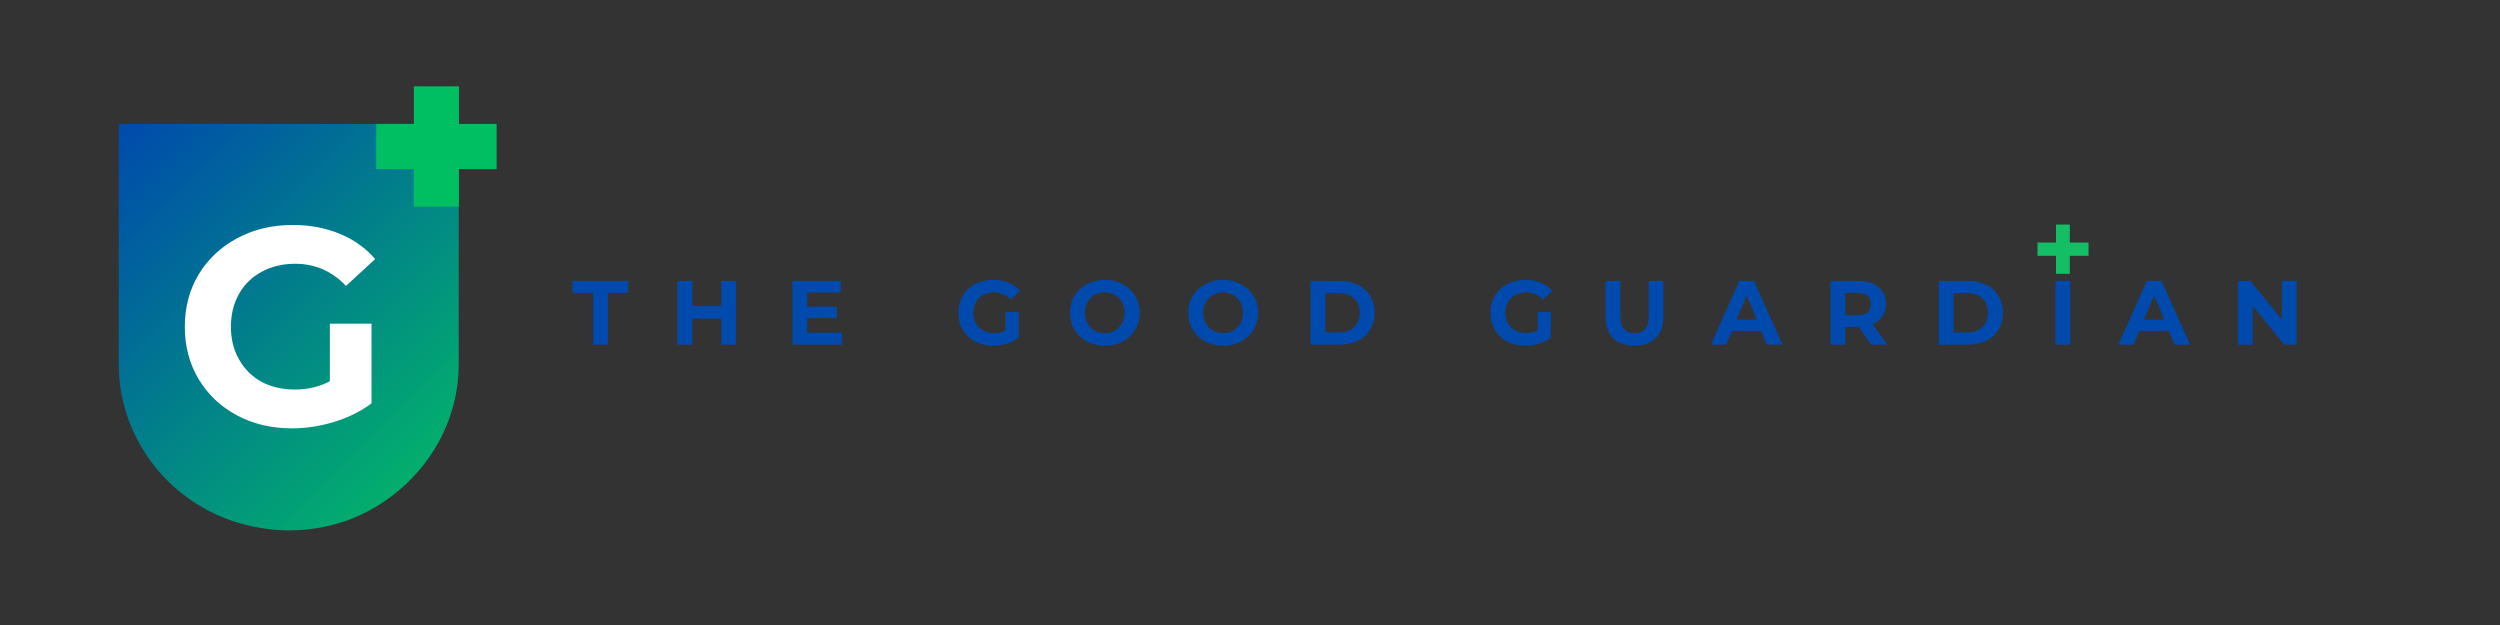 <svg xmlns="http://www.w3.org/2000/svg" xmlns:xlink="http://www.w3.org/1999/xlink" width="200" zoomAndPan="magnify" viewBox="0 0 150 37.5" height="50" preserveAspectRatio="xMidYMid meet" version="1.0"><rect x="0" y="0" width="150" height="37.5" fill="#333333" stroke="none"/><defs><g/><clipPath id="0544cf98c6"><path d="M 7.125 7.438 L 27.523 7.438 L 27.523 31.824 L 7.125 31.824 Z M 7.125 7.438 " clip-rule="nonzero"/></clipPath><clipPath id="572e8daaa9"><path d="M 13.93 31.254 C 14.973 31.598 16.164 31.824 17.332 31.824 C 18.496 31.824 19.621 31.633 20.656 31.285 C 20.676 31.277 20.699 31.277 20.723 31.266 C 24.609 29.883 27.469 26.234 27.523 21.969 L 27.523 7.438 L 7.125 7.438 L 7.125 21.957 C 7.18 26.254 10 29.906 13.93 31.254 Z M 13.93 31.254 " clip-rule="nonzero"/></clipPath><linearGradient x1="-12.508" gradientTransform="matrix(0.08, 0, 0, 0.08, 7.125, 7.437)" y1="12.512" x2="268.492" gradientUnits="userSpaceOnUse" y2="293.512" id="8210dd6019"><stop stop-opacity="1" stop-color="rgb(0%, 28.999%, 67.799%)" offset="0"/><stop stop-opacity="1" stop-color="rgb(0.005%, 29.178%, 67.683%)" offset="0.008"/><stop stop-opacity="1" stop-color="rgb(0.014%, 29.536%, 67.455%)" offset="0.016"/><stop stop-opacity="1" stop-color="rgb(0.023%, 29.895%, 67.224%)" offset="0.023"/><stop stop-opacity="1" stop-color="rgb(0.032%, 30.254%, 66.995%)" offset="0.031"/><stop stop-opacity="1" stop-color="rgb(0.041%, 30.612%, 66.765%)" offset="0.039"/><stop stop-opacity="1" stop-color="rgb(0.05%, 30.971%, 66.536%)" offset="0.047"/><stop stop-opacity="1" stop-color="rgb(0.06%, 31.329%, 66.306%)" offset="0.055"/><stop stop-opacity="1" stop-color="rgb(0.07%, 31.688%, 66.077%)" offset="0.062"/><stop stop-opacity="1" stop-color="rgb(0.079%, 32.047%, 65.846%)" offset="0.07"/><stop stop-opacity="1" stop-color="rgb(0.089%, 32.405%, 65.617%)" offset="0.078"/><stop stop-opacity="1" stop-color="rgb(0.098%, 32.764%, 65.387%)" offset="0.086"/><stop stop-opacity="1" stop-color="rgb(0.107%, 33.122%, 65.158%)" offset="0.094"/><stop stop-opacity="1" stop-color="rgb(0.116%, 33.481%, 64.928%)" offset="0.102"/><stop stop-opacity="1" stop-color="rgb(0.125%, 33.839%, 64.699%)" offset="0.109"/><stop stop-opacity="1" stop-color="rgb(0.136%, 34.198%, 64.468%)" offset="0.117"/><stop stop-opacity="1" stop-color="rgb(0.145%, 34.557%, 64.238%)" offset="0.125"/><stop stop-opacity="1" stop-color="rgb(0.154%, 34.915%, 64.009%)" offset="0.133"/><stop stop-opacity="1" stop-color="rgb(0.163%, 35.274%, 63.779%)" offset="0.141"/><stop stop-opacity="1" stop-color="rgb(0.172%, 35.632%, 63.55%)" offset="0.148"/><stop stop-opacity="1" stop-color="rgb(0.182%, 35.991%, 63.319%)" offset="0.156"/><stop stop-opacity="1" stop-color="rgb(0.191%, 36.349%, 63.091%)" offset="0.164"/><stop stop-opacity="1" stop-color="rgb(0.201%, 36.708%, 62.86%)" offset="0.172"/><stop stop-opacity="1" stop-color="rgb(0.211%, 37.067%, 62.631%)" offset="0.18"/><stop stop-opacity="1" stop-color="rgb(0.22%, 37.425%, 62.401%)" offset="0.188"/><stop stop-opacity="1" stop-color="rgb(0.229%, 37.784%, 62.172%)" offset="0.195"/><stop stop-opacity="1" stop-color="rgb(0.238%, 38.142%, 61.942%)" offset="0.203"/><stop stop-opacity="1" stop-color="rgb(0.247%, 38.501%, 61.713%)" offset="0.211"/><stop stop-opacity="1" stop-color="rgb(0.256%, 38.86%, 61.482%)" offset="0.219"/><stop stop-opacity="1" stop-color="rgb(0.267%, 39.218%, 61.253%)" offset="0.227"/><stop stop-opacity="1" stop-color="rgb(0.276%, 39.577%, 61.023%)" offset="0.234"/><stop stop-opacity="1" stop-color="rgb(0.285%, 39.935%, 60.794%)" offset="0.242"/><stop stop-opacity="1" stop-color="rgb(0.294%, 40.294%, 60.564%)" offset="0.25"/><stop stop-opacity="1" stop-color="rgb(0.304%, 40.652%, 60.335%)" offset="0.258"/><stop stop-opacity="1" stop-color="rgb(0.313%, 41.011%, 60.104%)" offset="0.266"/><stop stop-opacity="1" stop-color="rgb(0.322%, 41.37%, 59.875%)" offset="0.273"/><stop stop-opacity="1" stop-color="rgb(0.333%, 41.728%, 59.645%)" offset="0.281"/><stop stop-opacity="1" stop-color="rgb(0.342%, 42.087%, 59.416%)" offset="0.289"/><stop stop-opacity="1" stop-color="rgb(0.351%, 42.445%, 59.186%)" offset="0.297"/><stop stop-opacity="1" stop-color="rgb(0.36%, 42.804%, 58.957%)" offset="0.305"/><stop stop-opacity="1" stop-color="rgb(0.369%, 43.163%, 58.727%)" offset="0.312"/><stop stop-opacity="1" stop-color="rgb(0.378%, 43.521%, 58.498%)" offset="0.32"/><stop stop-opacity="1" stop-color="rgb(0.388%, 43.88%, 58.267%)" offset="0.328"/><stop stop-opacity="1" stop-color="rgb(0.398%, 44.238%, 58.038%)" offset="0.336"/><stop stop-opacity="1" stop-color="rgb(0.407%, 44.597%, 57.808%)" offset="0.344"/><stop stop-opacity="1" stop-color="rgb(0.417%, 44.955%, 57.578%)" offset="0.352"/><stop stop-opacity="1" stop-color="rgb(0.426%, 45.314%, 57.349%)" offset="0.359"/><stop stop-opacity="1" stop-color="rgb(0.435%, 45.673%, 57.118%)" offset="0.367"/><stop stop-opacity="1" stop-color="rgb(0.444%, 46.031%, 56.889%)" offset="0.375"/><stop stop-opacity="1" stop-color="rgb(0.453%, 46.39%, 56.659%)" offset="0.383"/><stop stop-opacity="1" stop-color="rgb(0.464%, 46.748%, 56.43%)" offset="0.391"/><stop stop-opacity="1" stop-color="rgb(0.473%, 47.107%, 56.2%)" offset="0.398"/><stop stop-opacity="1" stop-color="rgb(0.482%, 47.466%, 55.971%)" offset="0.406"/><stop stop-opacity="1" stop-color="rgb(0.491%, 47.824%, 55.74%)" offset="0.414"/><stop stop-opacity="1" stop-color="rgb(0.5%, 48.183%, 55.511%)" offset="0.422"/><stop stop-opacity="1" stop-color="rgb(0.51%, 48.541%, 55.281%)" offset="0.43"/><stop stop-opacity="1" stop-color="rgb(0.519%, 48.9%, 55.052%)" offset="0.438"/><stop stop-opacity="1" stop-color="rgb(0.529%, 49.258%, 54.822%)" offset="0.445"/><stop stop-opacity="1" stop-color="rgb(0.539%, 49.617%, 54.593%)" offset="0.453"/><stop stop-opacity="1" stop-color="rgb(0.548%, 49.976%, 54.362%)" offset="0.456"/><stop stop-opacity="1" stop-color="rgb(0.552%, 50.156%, 54.248%)" offset="0.461"/><stop stop-opacity="1" stop-color="rgb(0.557%, 50.334%, 54.134%)" offset="0.469"/><stop stop-opacity="1" stop-color="rgb(0.566%, 50.693%, 53.903%)" offset="0.477"/><stop stop-opacity="1" stop-color="rgb(0.575%, 51.051%, 53.674%)" offset="0.484"/><stop stop-opacity="1" stop-color="rgb(0.584%, 51.41%, 53.444%)" offset="0.492"/><stop stop-opacity="1" stop-color="rgb(0.595%, 51.768%, 53.215%)" offset="0.5"/><stop stop-opacity="1" stop-color="rgb(0.604%, 52.127%, 52.985%)" offset="0.508"/><stop stop-opacity="1" stop-color="rgb(0.613%, 52.486%, 52.756%)" offset="0.516"/><stop stop-opacity="1" stop-color="rgb(0.623%, 52.844%, 52.525%)" offset="0.523"/><stop stop-opacity="1" stop-color="rgb(0.632%, 53.203%, 52.296%)" offset="0.531"/><stop stop-opacity="1" stop-color="rgb(0.641%, 53.561%, 52.066%)" offset="0.539"/><stop stop-opacity="1" stop-color="rgb(0.65%, 53.92%, 51.837%)" offset="0.544"/><stop stop-opacity="1" stop-color="rgb(0.656%, 54.1%, 51.723%)" offset="0.547"/><stop stop-opacity="1" stop-color="rgb(0.661%, 54.279%, 51.607%)" offset="0.555"/><stop stop-opacity="1" stop-color="rgb(0.67%, 54.637%, 51.378%)" offset="0.562"/><stop stop-opacity="1" stop-color="rgb(0.679%, 54.996%, 51.147%)" offset="0.57"/><stop stop-opacity="1" stop-color="rgb(0.688%, 55.354%, 50.917%)" offset="0.578"/><stop stop-opacity="1" stop-color="rgb(0.697%, 55.713%, 50.688%)" offset="0.586"/><stop stop-opacity="1" stop-color="rgb(0.706%, 56.071%, 50.458%)" offset="0.594"/><stop stop-opacity="1" stop-color="rgb(0.716%, 56.43%, 50.229%)" offset="0.602"/><stop stop-opacity="1" stop-color="rgb(0.726%, 56.789%, 49.998%)" offset="0.609"/><stop stop-opacity="1" stop-color="rgb(0.735%, 57.146%, 49.77%)" offset="0.617"/><stop stop-opacity="1" stop-color="rgb(0.745%, 57.504%, 49.539%)" offset="0.625"/><stop stop-opacity="1" stop-color="rgb(0.754%, 57.863%, 49.31%)" offset="0.633"/><stop stop-opacity="1" stop-color="rgb(0.763%, 58.221%, 49.08%)" offset="0.641"/><stop stop-opacity="1" stop-color="rgb(0.772%, 58.58%, 48.851%)" offset="0.648"/><stop stop-opacity="1" stop-color="rgb(0.781%, 58.939%, 48.621%)" offset="0.656"/><stop stop-opacity="1" stop-color="rgb(0.792%, 59.297%, 48.392%)" offset="0.664"/><stop stop-opacity="1" stop-color="rgb(0.801%, 59.656%, 48.161%)" offset="0.672"/><stop stop-opacity="1" stop-color="rgb(0.81%, 60.014%, 47.932%)" offset="0.68"/><stop stop-opacity="1" stop-color="rgb(0.819%, 60.373%, 47.702%)" offset="0.688"/><stop stop-opacity="1" stop-color="rgb(0.829%, 60.732%, 47.473%)" offset="0.695"/><stop stop-opacity="1" stop-color="rgb(0.838%, 61.09%, 47.243%)" offset="0.703"/><stop stop-opacity="1" stop-color="rgb(0.847%, 61.449%, 47.014%)" offset="0.711"/><stop stop-opacity="1" stop-color="rgb(0.858%, 61.807%, 46.783%)" offset="0.719"/><stop stop-opacity="1" stop-color="rgb(0.867%, 62.166%, 46.555%)" offset="0.727"/><stop stop-opacity="1" stop-color="rgb(0.876%, 62.524%, 46.324%)" offset="0.734"/><stop stop-opacity="1" stop-color="rgb(0.885%, 62.883%, 46.095%)" offset="0.742"/><stop stop-opacity="1" stop-color="rgb(0.894%, 63.242%, 45.865%)" offset="0.75"/><stop stop-opacity="1" stop-color="rgb(0.903%, 63.6%, 45.636%)" offset="0.758"/><stop stop-opacity="1" stop-color="rgb(0.912%, 63.959%, 45.406%)" offset="0.766"/><stop stop-opacity="1" stop-color="rgb(0.923%, 64.317%, 45.177%)" offset="0.773"/><stop stop-opacity="1" stop-color="rgb(0.932%, 64.676%, 44.946%)" offset="0.781"/><stop stop-opacity="1" stop-color="rgb(0.941%, 65.034%, 44.717%)" offset="0.789"/><stop stop-opacity="1" stop-color="rgb(0.951%, 65.393%, 44.487%)" offset="0.797"/><stop stop-opacity="1" stop-color="rgb(0.96%, 65.752%, 44.257%)" offset="0.805"/><stop stop-opacity="1" stop-color="rgb(0.969%, 66.11%, 44.028%)" offset="0.812"/><stop stop-opacity="1" stop-color="rgb(0.978%, 66.469%, 43.797%)" offset="0.82"/><stop stop-opacity="1" stop-color="rgb(0.989%, 66.827%, 43.568%)" offset="0.828"/><stop stop-opacity="1" stop-color="rgb(0.998%, 67.186%, 43.338%)" offset="0.836"/><stop stop-opacity="1" stop-color="rgb(1.007%, 67.545%, 43.109%)" offset="0.844"/><stop stop-opacity="1" stop-color="rgb(1.016%, 67.903%, 42.879%)" offset="0.852"/><stop stop-opacity="1" stop-color="rgb(1.025%, 68.262%, 42.65%)" offset="0.859"/><stop stop-opacity="1" stop-color="rgb(1.035%, 68.62%, 42.419%)" offset="0.867"/><stop stop-opacity="1" stop-color="rgb(1.044%, 68.979%, 42.191%)" offset="0.875"/><stop stop-opacity="1" stop-color="rgb(1.054%, 69.337%, 41.96%)" offset="0.883"/><stop stop-opacity="1" stop-color="rgb(1.064%, 69.696%, 41.731%)" offset="0.891"/><stop stop-opacity="1" stop-color="rgb(1.073%, 70.055%, 41.501%)" offset="0.898"/><stop stop-opacity="1" stop-color="rgb(1.082%, 70.413%, 41.272%)" offset="0.906"/><stop stop-opacity="1" stop-color="rgb(1.091%, 70.772%, 41.042%)" offset="0.914"/><stop stop-opacity="1" stop-color="rgb(1.1%, 71.13%, 40.813%)" offset="0.922"/><stop stop-opacity="1" stop-color="rgb(1.109%, 71.489%, 40.582%)" offset="0.93"/><stop stop-opacity="1" stop-color="rgb(1.12%, 71.848%, 40.353%)" offset="0.938"/><stop stop-opacity="1" stop-color="rgb(1.129%, 72.206%, 40.123%)" offset="0.945"/><stop stop-opacity="1" stop-color="rgb(1.138%, 72.565%, 39.894%)" offset="0.953"/><stop stop-opacity="1" stop-color="rgb(1.147%, 72.923%, 39.664%)" offset="0.961"/><stop stop-opacity="1" stop-color="rgb(1.157%, 73.282%, 39.435%)" offset="0.969"/><stop stop-opacity="1" stop-color="rgb(1.166%, 73.64%, 39.204%)" offset="0.977"/><stop stop-opacity="1" stop-color="rgb(1.175%, 73.999%, 38.976%)" offset="0.984"/><stop stop-opacity="1" stop-color="rgb(1.186%, 74.358%, 38.745%)" offset="0.992"/><stop stop-opacity="1" stop-color="rgb(1.195%, 74.716%, 38.516%)" offset="1"/></linearGradient><clipPath id="b06fb50660"><path d="M 24.832 5.18 L 27.539 5.18 L 27.539 7.438 L 24.832 7.438 Z M 22.574 7.438 L 29.797 7.438 L 29.797 10.145 L 22.574 10.145 Z M 24.832 10.145 L 27.539 10.145 L 27.539 12.402 L 24.832 12.402 Z M 24.832 10.145 " clip-rule="nonzero"/></clipPath></defs><g fill="#004aad" fill-opacity="1"><g transform="translate(34.333, 20.68)"><g><path d="M 1.25 -3.109 L 0.016 -3.109 L 0.016 -3.828 L 3.359 -3.828 L 3.359 -3.109 L 2.141 -3.109 L 2.141 0 L 1.25 0 Z M 1.25 -3.109 "/></g></g></g><g fill="#004aad" fill-opacity="1"><g transform="translate(40.196, 20.68)"><g><path d="M 3.969 -3.828 L 3.969 0 L 3.078 0 L 3.078 -1.562 L 1.344 -1.562 L 1.344 0 L 0.453 0 L 0.453 -3.828 L 1.344 -3.828 L 1.344 -2.312 L 3.078 -2.312 L 3.078 -3.828 Z M 3.969 -3.828 "/></g></g></g><g fill="#004aad" fill-opacity="1"><g transform="translate(47.098, 20.68)"><g><path d="M 3.422 -0.719 L 3.422 0 L 0.453 0 L 0.453 -3.828 L 3.344 -3.828 L 3.344 -3.125 L 1.328 -3.125 L 1.328 -2.281 L 3.109 -2.281 L 3.109 -1.594 L 1.328 -1.594 L 1.328 -0.719 Z M 3.422 -0.719 "/></g></g></g><g fill="#004aad" fill-opacity="1"><g transform="translate(53.25, 20.68)"><g/></g></g><g fill="#004aad" fill-opacity="1"><g transform="translate(57.284, 20.68)"><g><path d="M 3.047 -1.969 L 3.844 -1.969 L 3.844 -0.422 C 3.633 -0.266 3.395 -0.145 3.125 -0.062 C 2.852 0.02 2.578 0.062 2.297 0.062 C 1.898 0.062 1.539 -0.02 1.219 -0.188 C 0.906 -0.352 0.66 -0.586 0.484 -0.891 C 0.305 -1.191 0.219 -1.535 0.219 -1.922 C 0.219 -2.297 0.305 -2.633 0.484 -2.938 C 0.66 -3.238 0.91 -3.473 1.234 -3.641 C 1.555 -3.805 1.914 -3.891 2.312 -3.891 C 2.656 -3.891 2.961 -3.832 3.234 -3.719 C 3.504 -3.613 3.734 -3.453 3.922 -3.234 L 3.359 -2.703 C 3.078 -2.992 2.742 -3.141 2.359 -3.141 C 2.117 -3.141 1.898 -3.086 1.703 -2.984 C 1.516 -2.879 1.367 -2.734 1.266 -2.547 C 1.16 -2.367 1.109 -2.16 1.109 -1.922 C 1.109 -1.68 1.16 -1.469 1.266 -1.281 C 1.367 -1.094 1.516 -0.945 1.703 -0.844 C 1.891 -0.738 2.109 -0.688 2.359 -0.688 C 2.609 -0.688 2.836 -0.742 3.047 -0.859 Z M 3.047 -1.969 "/></g></g></g><g fill="#004aad" fill-opacity="1"><g transform="translate(63.983, 20.68)"><g><path d="M 2.312 0.062 C 1.914 0.062 1.555 -0.02 1.234 -0.188 C 0.91 -0.363 0.66 -0.598 0.484 -0.891 C 0.305 -1.191 0.219 -1.535 0.219 -1.922 C 0.219 -2.297 0.305 -2.629 0.484 -2.922 C 0.66 -3.223 0.91 -3.457 1.234 -3.625 C 1.555 -3.801 1.914 -3.891 2.312 -3.891 C 2.707 -3.891 3.062 -3.801 3.375 -3.625 C 3.695 -3.457 3.945 -3.223 4.125 -2.922 C 4.312 -2.629 4.406 -2.297 4.406 -1.922 C 4.406 -1.535 4.312 -1.191 4.125 -0.891 C 3.945 -0.598 3.695 -0.363 3.375 -0.188 C 3.062 -0.02 2.707 0.062 2.312 0.062 Z M 2.312 -0.688 C 2.531 -0.688 2.727 -0.738 2.906 -0.844 C 3.094 -0.945 3.238 -1.094 3.344 -1.281 C 3.445 -1.469 3.5 -1.68 3.5 -1.922 C 3.5 -2.148 3.445 -2.359 3.344 -2.547 C 3.238 -2.734 3.094 -2.879 2.906 -2.984 C 2.727 -3.086 2.531 -3.141 2.312 -3.141 C 2.082 -3.141 1.875 -3.086 1.688 -2.984 C 1.508 -2.879 1.367 -2.734 1.266 -2.547 C 1.16 -2.359 1.109 -2.148 1.109 -1.922 C 1.109 -1.68 1.16 -1.469 1.266 -1.281 C 1.367 -1.094 1.508 -0.945 1.688 -0.844 C 1.875 -0.738 2.082 -0.688 2.312 -0.688 Z M 2.312 -0.688 "/></g></g></g><g fill="#004aad" fill-opacity="1"><g transform="translate(71.081, 20.68)"><g><path d="M 2.312 0.062 C 1.914 0.062 1.555 -0.02 1.234 -0.188 C 0.91 -0.363 0.66 -0.598 0.484 -0.891 C 0.305 -1.191 0.219 -1.535 0.219 -1.922 C 0.219 -2.297 0.305 -2.629 0.484 -2.922 C 0.66 -3.223 0.91 -3.457 1.234 -3.625 C 1.555 -3.801 1.914 -3.891 2.312 -3.891 C 2.707 -3.891 3.062 -3.801 3.375 -3.625 C 3.695 -3.457 3.945 -3.223 4.125 -2.922 C 4.312 -2.629 4.406 -2.297 4.406 -1.922 C 4.406 -1.535 4.312 -1.191 4.125 -0.891 C 3.945 -0.598 3.695 -0.363 3.375 -0.188 C 3.062 -0.02 2.707 0.062 2.312 0.062 Z M 2.312 -0.688 C 2.531 -0.688 2.727 -0.738 2.906 -0.844 C 3.094 -0.945 3.238 -1.094 3.344 -1.281 C 3.445 -1.469 3.5 -1.68 3.5 -1.922 C 3.5 -2.148 3.445 -2.359 3.344 -2.547 C 3.238 -2.734 3.094 -2.879 2.906 -2.984 C 2.727 -3.086 2.531 -3.141 2.312 -3.141 C 2.082 -3.141 1.875 -3.086 1.688 -2.984 C 1.508 -2.879 1.367 -2.734 1.266 -2.547 C 1.16 -2.359 1.109 -2.148 1.109 -1.922 C 1.109 -1.68 1.16 -1.469 1.266 -1.281 C 1.367 -1.094 1.508 -0.945 1.688 -0.844 C 1.875 -0.738 2.082 -0.688 2.312 -0.688 Z M 2.312 -0.688 "/></g></g></g><g fill="#004aad" fill-opacity="1"><g transform="translate(78.179, 20.68)"><g><path d="M 0.453 -3.828 L 2.188 -3.828 C 2.602 -3.828 2.973 -3.75 3.297 -3.594 C 3.617 -3.438 3.863 -3.211 4.031 -2.922 C 4.207 -2.629 4.297 -2.297 4.297 -1.922 C 4.297 -1.535 4.207 -1.195 4.031 -0.906 C 3.863 -0.613 3.617 -0.391 3.297 -0.234 C 2.973 -0.078 2.602 0 2.188 0 L 0.453 0 Z M 2.156 -0.734 C 2.531 -0.734 2.832 -0.836 3.062 -1.047 C 3.289 -1.266 3.406 -1.555 3.406 -1.922 C 3.406 -2.285 3.289 -2.57 3.062 -2.781 C 2.832 -2.988 2.531 -3.094 2.156 -3.094 L 1.344 -3.094 L 1.344 -0.734 Z M 2.156 -0.734 "/></g></g></g><g fill="#004aad" fill-opacity="1"><g transform="translate(85.178, 20.68)"><g/></g></g><g fill="#004aad" fill-opacity="1"><g transform="translate(89.212, 20.68)"><g><path d="M 3.047 -1.969 L 3.844 -1.969 L 3.844 -0.422 C 3.633 -0.266 3.395 -0.145 3.125 -0.062 C 2.852 0.02 2.578 0.062 2.297 0.062 C 1.898 0.062 1.539 -0.02 1.219 -0.188 C 0.906 -0.352 0.66 -0.586 0.484 -0.891 C 0.305 -1.191 0.219 -1.535 0.219 -1.922 C 0.219 -2.297 0.305 -2.633 0.484 -2.938 C 0.66 -3.238 0.91 -3.473 1.234 -3.641 C 1.555 -3.805 1.914 -3.891 2.312 -3.891 C 2.656 -3.891 2.961 -3.832 3.234 -3.719 C 3.504 -3.613 3.734 -3.453 3.922 -3.234 L 3.359 -2.703 C 3.078 -2.992 2.742 -3.141 2.359 -3.141 C 2.117 -3.141 1.898 -3.086 1.703 -2.984 C 1.516 -2.879 1.367 -2.734 1.266 -2.547 C 1.16 -2.367 1.109 -2.16 1.109 -1.922 C 1.109 -1.68 1.16 -1.469 1.266 -1.281 C 1.367 -1.094 1.516 -0.945 1.703 -0.844 C 1.891 -0.738 2.109 -0.688 2.359 -0.688 C 2.609 -0.688 2.836 -0.742 3.047 -0.859 Z M 3.047 -1.969 "/></g></g></g><g fill="#004aad" fill-opacity="1"><g transform="translate(95.911, 20.68)"><g><path d="M 2.156 0.062 C 1.602 0.062 1.176 -0.086 0.875 -0.391 C 0.57 -0.691 0.422 -1.125 0.422 -1.688 L 0.422 -3.828 L 1.312 -3.828 L 1.312 -1.719 C 1.312 -1.031 1.594 -0.688 2.156 -0.688 C 2.438 -0.688 2.648 -0.77 2.797 -0.938 C 2.941 -1.102 3.016 -1.363 3.016 -1.719 L 3.016 -3.828 L 3.891 -3.828 L 3.891 -1.688 C 3.891 -1.125 3.734 -0.691 3.422 -0.391 C 3.117 -0.086 2.695 0.062 2.156 0.062 Z M 2.156 0.062 "/></g></g></g><g fill="#004aad" fill-opacity="1"><g transform="translate(102.703, 20.68)"><g><path d="M 2.969 -0.828 L 1.203 -0.828 L 0.859 0 L -0.047 0 L 1.656 -3.828 L 2.531 -3.828 L 4.25 0 L 3.312 0 Z M 2.703 -1.5 L 2.094 -2.953 L 1.484 -1.5 Z M 2.703 -1.5 "/></g></g></g><g fill="#004aad" fill-opacity="1"><g transform="translate(109.375, 20.68)"><g><path d="M 2.891 0 L 2.156 -1.062 L 1.344 -1.062 L 1.344 0 L 0.453 0 L 0.453 -3.828 L 2.109 -3.828 C 2.453 -3.828 2.75 -3.77 3 -3.656 C 3.25 -3.539 3.441 -3.379 3.578 -3.172 C 3.711 -2.961 3.781 -2.719 3.781 -2.438 C 3.781 -2.156 3.707 -1.91 3.562 -1.703 C 3.426 -1.492 3.234 -1.336 2.984 -1.234 L 3.844 0 Z M 2.875 -2.438 C 2.875 -2.656 2.805 -2.82 2.672 -2.938 C 2.535 -3.051 2.332 -3.109 2.062 -3.109 L 1.344 -3.109 L 1.344 -1.766 L 2.062 -1.766 C 2.332 -1.766 2.535 -1.82 2.672 -1.938 C 2.805 -2.062 2.875 -2.227 2.875 -2.438 Z M 2.875 -2.438 "/></g></g></g><g fill="#004aad" fill-opacity="1"><g transform="translate(115.877, 20.68)"><g><path d="M 0.453 -3.828 L 2.188 -3.828 C 2.602 -3.828 2.973 -3.75 3.297 -3.594 C 3.617 -3.438 3.863 -3.211 4.031 -2.922 C 4.207 -2.629 4.297 -2.297 4.297 -1.922 C 4.297 -1.535 4.207 -1.195 4.031 -0.906 C 3.863 -0.613 3.617 -0.391 3.297 -0.234 C 2.973 -0.078 2.602 0 2.188 0 L 0.453 0 Z M 2.156 -0.734 C 2.531 -0.734 2.832 -0.836 3.062 -1.047 C 3.289 -1.266 3.406 -1.555 3.406 -1.922 C 3.406 -2.285 3.289 -2.57 3.062 -2.781 C 2.832 -2.988 2.531 -3.094 2.156 -3.094 L 1.344 -3.094 L 1.344 -0.734 Z M 2.156 -0.734 "/></g></g></g><g fill="#004aad" fill-opacity="1"><g transform="translate(122.877, 20.68)"><g><path d="M 0.453 -3.828 L 1.344 -3.828 L 1.344 0 L 0.453 0 Z M 0.453 -3.828 "/></g></g></g><g fill="#004aad" fill-opacity="1"><g transform="translate(127.156, 20.68)"><g><path d="M 2.969 -0.828 L 1.203 -0.828 L 0.859 0 L -0.047 0 L 1.656 -3.828 L 2.531 -3.828 L 4.25 0 L 3.312 0 Z M 2.703 -1.5 L 2.094 -2.953 L 1.484 -1.5 Z M 2.703 -1.5 "/></g></g></g><g fill="#004aad" fill-opacity="1"><g transform="translate(133.828, 20.68)"><g><path d="M 3.969 -3.828 L 3.969 0 L 3.234 0 L 1.328 -2.328 L 1.328 0 L 0.453 0 L 0.453 -3.828 L 1.188 -3.828 L 3.094 -1.5 L 3.094 -3.828 Z M 3.969 -3.828 "/></g></g></g><g fill="#14be64" fill-opacity="1"><g transform="translate(121.859, 17.193)"><g><path d="M 3.453 -1.844 L 2.328 -1.844 L 2.328 -0.766 L 1.5 -0.766 L 1.5 -1.844 L 0.391 -1.844 L 0.391 -2.641 L 1.5 -2.641 L 1.5 -3.719 L 2.328 -3.719 L 2.328 -2.641 L 3.453 -2.641 Z M 3.453 -1.844 "/></g></g></g><g clip-path="url(#0544cf98c6)"><g clip-path="url(#572e8daaa9)"><path fill="url(#8210dd6019)" d="M 7.125 7.438 L 7.125 31.824 L 27.523 31.824 L 27.523 7.438 Z M 7.125 7.438 " fill-rule="nonzero"/></g></g><g clip-path="url(#b06fb50660)"><path fill="#00bf63" d="M 22.574 5.18 L 29.797 5.18 L 29.797 12.402 L 22.574 12.402 Z M 22.574 5.18 " fill-opacity="1" fill-rule="nonzero"/></g><g fill="#ffffff" fill-opacity="1"><g transform="translate(10.433, 25.498)"><g><path d="M 9.359 -6.078 L 11.859 -6.078 L 11.859 -1.297 C 11.211 -0.816 10.469 -0.445 9.625 -0.188 C 8.789 0.07 7.945 0.203 7.094 0.203 C 5.863 0.203 4.758 -0.055 3.781 -0.578 C 2.812 -1.098 2.047 -1.82 1.484 -2.75 C 0.93 -3.676 0.656 -4.723 0.656 -5.891 C 0.656 -7.055 0.93 -8.102 1.484 -9.031 C 2.047 -9.957 2.816 -10.68 3.797 -11.203 C 4.785 -11.734 5.898 -12 7.141 -12 C 8.172 -12 9.109 -11.82 9.953 -11.469 C 10.797 -11.125 11.504 -10.617 12.078 -9.953 L 10.328 -8.344 C 9.484 -9.227 8.469 -9.672 7.281 -9.672 C 6.52 -9.672 5.848 -9.508 5.266 -9.188 C 4.68 -8.875 4.227 -8.43 3.906 -7.859 C 3.582 -7.285 3.422 -6.629 3.422 -5.891 C 3.422 -5.16 3.582 -4.508 3.906 -3.938 C 4.227 -3.363 4.676 -2.914 5.25 -2.594 C 5.832 -2.281 6.5 -2.125 7.25 -2.125 C 8.031 -2.125 8.734 -2.289 9.359 -2.625 Z M 9.359 -6.078 "/></g></g></g></svg>